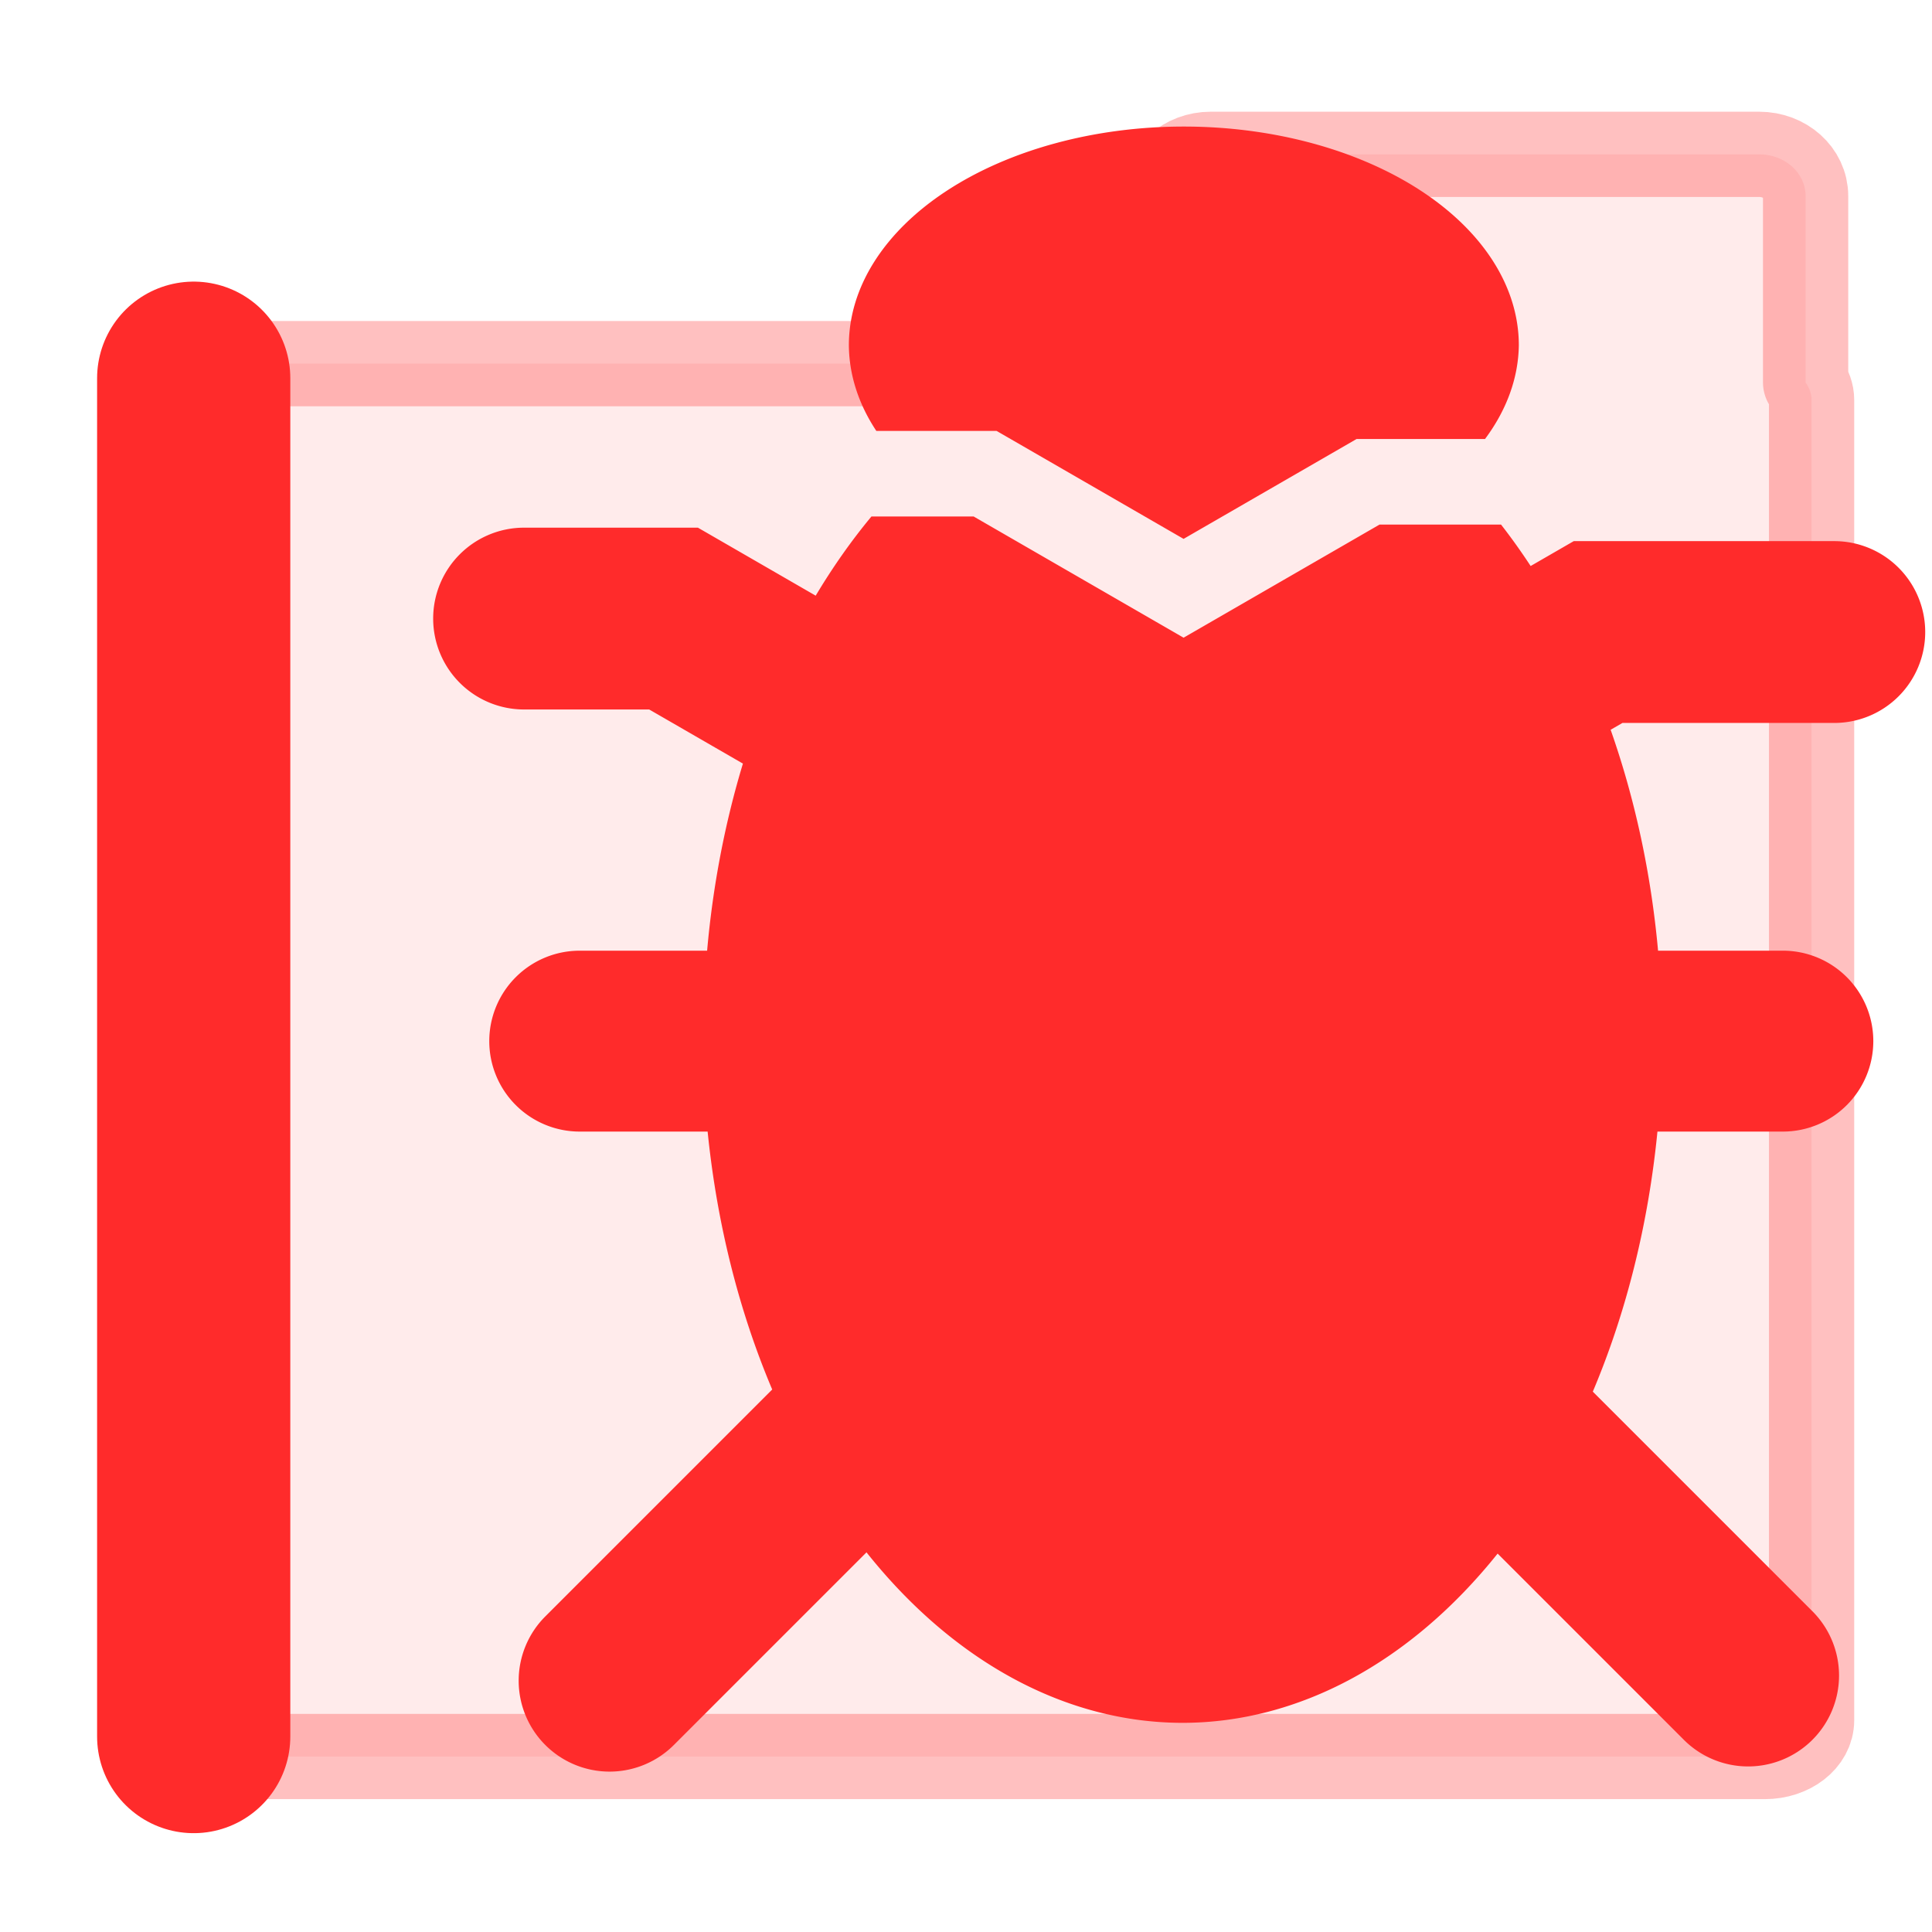 <?xml version="1.0" encoding="UTF-8" standalone="no"?>
<!-- Created with Inkscape (http://www.inkscape.org/) -->

<svg
   width="500"
   height="500"
   viewBox="0 0 500 500"
   version="1.1"
   id="svg1"
   inkscape:version="1.3.2 (091e20ef0f, 2023-11-25, custom)"
   sodipodi:docname="folder.debug.svg"
   xml:space="preserve"
   xmlns:inkscape="http://www.inkscape.org/namespaces/inkscape"
   xmlns:sodipodi="http://sodipodi.sourceforge.net/DTD/sodipodi-0.dtd"
   xmlns="http://www.w3.org/2000/svg"
   xmlns:svg="http://www.w3.org/2000/svg"><sodipodi:namedview
     id="namedview1"
     pagecolor="#505050"
     bordercolor="#eeeeee"
     borderopacity="1"
     inkscape:showpageshadow="0"
     inkscape:pageopacity="0"
     inkscape:pagecheckerboard="0"
     inkscape:deskcolor="#505050"
     inkscape:document-units="px"
     inkscape:zoom="0.70710678"
     inkscape:cx="-16.970563"
     inkscape:cy="300.52038"
     inkscape:window-width="1362"
     inkscape:window-height="744"
     inkscape:window-x="0"
     inkscape:window-y="20"
     inkscape:window-maximized="0"
     inkscape:current-layer="layer1"
     showguides="true"><sodipodi:guide
       position="250.025,350.607"
       orientation="-1,0.007"
       id="guide30"
       inkscape:locked="false" /><sodipodi:guide
       position="66.397,247.9"
       orientation="0,-1"
       id="guide53"
       inkscape:locked="false" /></sodipodi:namedview><defs
     id="defs1"><linearGradient
       id="swatch13"
       inkscape:swatch="solid"><stop
         style="stop-color:#ff405c;stop-opacity:1;"
         offset="0"
         id="stop13" /></linearGradient><linearGradient
       id="swatch61"
       inkscape:swatch="solid"><stop
         style="stop-color:#5090d0;stop-opacity:1;"
         offset="0"
         id="stop61" /></linearGradient><linearGradient
       id="swatch30"
       inkscape:swatch="solid"><stop
         style="stop-color:#f9f9f9;stop-opacity:1;"
         offset="0"
         id="stop30" /></linearGradient><inkscape:perspective
       sodipodi:type="inkscape:persp3d"
       inkscape:vp_x="44.06818 : 315.96746 : 1"
       inkscape:vp_y="0 : 1000 : 0"
       inkscape:vp_z="480.74134 : 298.68846 : 1"
       inkscape:persp3d-origin="250 : 166.66667 : 1"
       id="perspective17" /><inkscape:perspective
       sodipodi:type="inkscape:persp3d"
       inkscape:vp_x="44.06818 : 315.96746 : 1"
       inkscape:vp_y="0 : 1000 : 0"
       inkscape:vp_z="480.74134 : 298.68846 : 1"
       inkscape:persp3d-origin="250 : 166.66667 : 1"
       id="perspective17-9" /><inkscape:perspective
       sodipodi:type="inkscape:persp3d"
       inkscape:vp_x="44.06818 : 315.96746 : 1"
       inkscape:vp_y="0 : 1000 : 0"
       inkscape:vp_z="480.74134 : 298.68846 : 1"
       inkscape:persp3d-origin="250 : 166.66667 : 1"
       id="perspective17-1" /><inkscape:perspective
       sodipodi:type="inkscape:persp3d"
       inkscape:vp_x="44.06818 : 315.96746 : 1"
       inkscape:vp_y="0 : 1000 : 0"
       inkscape:vp_z="480.74134 : 298.68846 : 1"
       inkscape:persp3d-origin="250 : 166.66667 : 1"
       id="perspective17-8" /></defs><g
     inkscape:label="Layer 1"
     inkscape:groupmode="layer"
     id="layer1"><path
       id="rect53-0"
       style="display:inline;opacity:0.294;fill:#ff2b2b;fill-opacity:0.314;fill-rule:nonzero;stroke:#ff2b2b;stroke-width:22.062;stroke-linecap:butt;stroke-linejoin:round;stroke-dasharray:none;stroke-opacity:1;paint-order:markers fill stroke"
       d="m 462.687,104.22 c 0,-1.649 -0.591,-3.173 -1.547,-4.518 v -48.27 c 0,-5.973 -5.364,-10.781 -12.025,-10.781 H 307.184 c -6.662,0 -12.023,4.808 -12.023,10.781 v 43.391 H 51.088 c -6.721,0 -12.131,4.191 -12.131,9.396 v 341.684 c 0,5.205 5.41,9.395 12.131,9.395 H 450.557 c 6.721,0 12.131,-4.189 12.131,-9.395 z"
       transform="translate(6.151,-0.71)" /><path
       style="display:inline;fill:none;stroke:#ff2b2b;stroke-width:50;stroke-linecap:round;stroke-linejoin:bevel;stroke-opacity:1;paint-order:markers fill stroke"
       d="M 43.979,450.132 V 98.591"
       id="path1"
       transform="translate(6.151,-0.71)" /><path
       id="path8"
       style="color:#000000;fill:#ff2b2b;fill-opacity:1;stroke-width:1.221;stroke-linecap:round;stroke-miterlimit:10;-inkscape-stroke:none"
       d="m 306.378,32.753 a 86.693,56.608 0 0 0 -86.691,56.606 86.693,56.608 0 0 0 7.105,22.16 l 31.118,10e-6 48.399,27.942 44.77,-25.846 33.242,2e-5 A 86.693,56.608 0 0 0 393.072,89.359 86.693,56.608 0 0 0 306.378,32.753 Z M 225.526,133.669 a 124.135,177.747 0 0 0 -14.425,20.491 l -10.298,-5.947 -20.183,-11.652 H 135.632 a 23.527,23.527 0 0 0 -23.528,23.526 23.527,23.527 0 0 0 23.528,23.526 l 32.379,-1e-5 24.256,14.005 a 124.135,177.747 0 0 0 -9.265,48.418 l -32.97,1e-5 a 23.409,23.409 0 0 0 -23.409,23.409 23.409,23.409 0 0 0 23.409,23.407 h 33.102 a 124.135,177.747 0 0 0 16.712,66.751 l -58.723,58.726 a 23.527,23.527 0 0 0 0,33.271 23.527,23.527 0 0 0 33.271,0 l 49.854,-49.854 a 124.135,177.747 0 0 0 81.787,44.124 124.135,177.747 0 0 0 81.551,-43.802 l 48.194,48.194 a 23.527,23.527 0 0 0 33.271,0 23.527,23.527 0 0 0 0,-33.271 l -56.833,-56.833 a 124.135,177.747 0 0 0 16.726,-67.307 h 32.458 a 23.409,23.409 0 0 0 23.409,-23.407 23.409,23.409 0 0 0 -23.409,-23.409 h -32.298 a 124.135,177.747 0 0 0 -12.274,-57.171 l 3.061,-1.767 h 54.825 a 23.527,23.527 0 0 0 23.528,-23.526 23.527,23.527 0 0 0 -23.528,-23.526 h -67.433 l -11.154,6.44 a 124.135,177.747 0 0 0 -7.663,-10.729 11.075,11.075 0 0 1 -0.124,0.007 h -31.325 l -50.705,29.272 -54.334,-31.368 z" /></g></svg>
